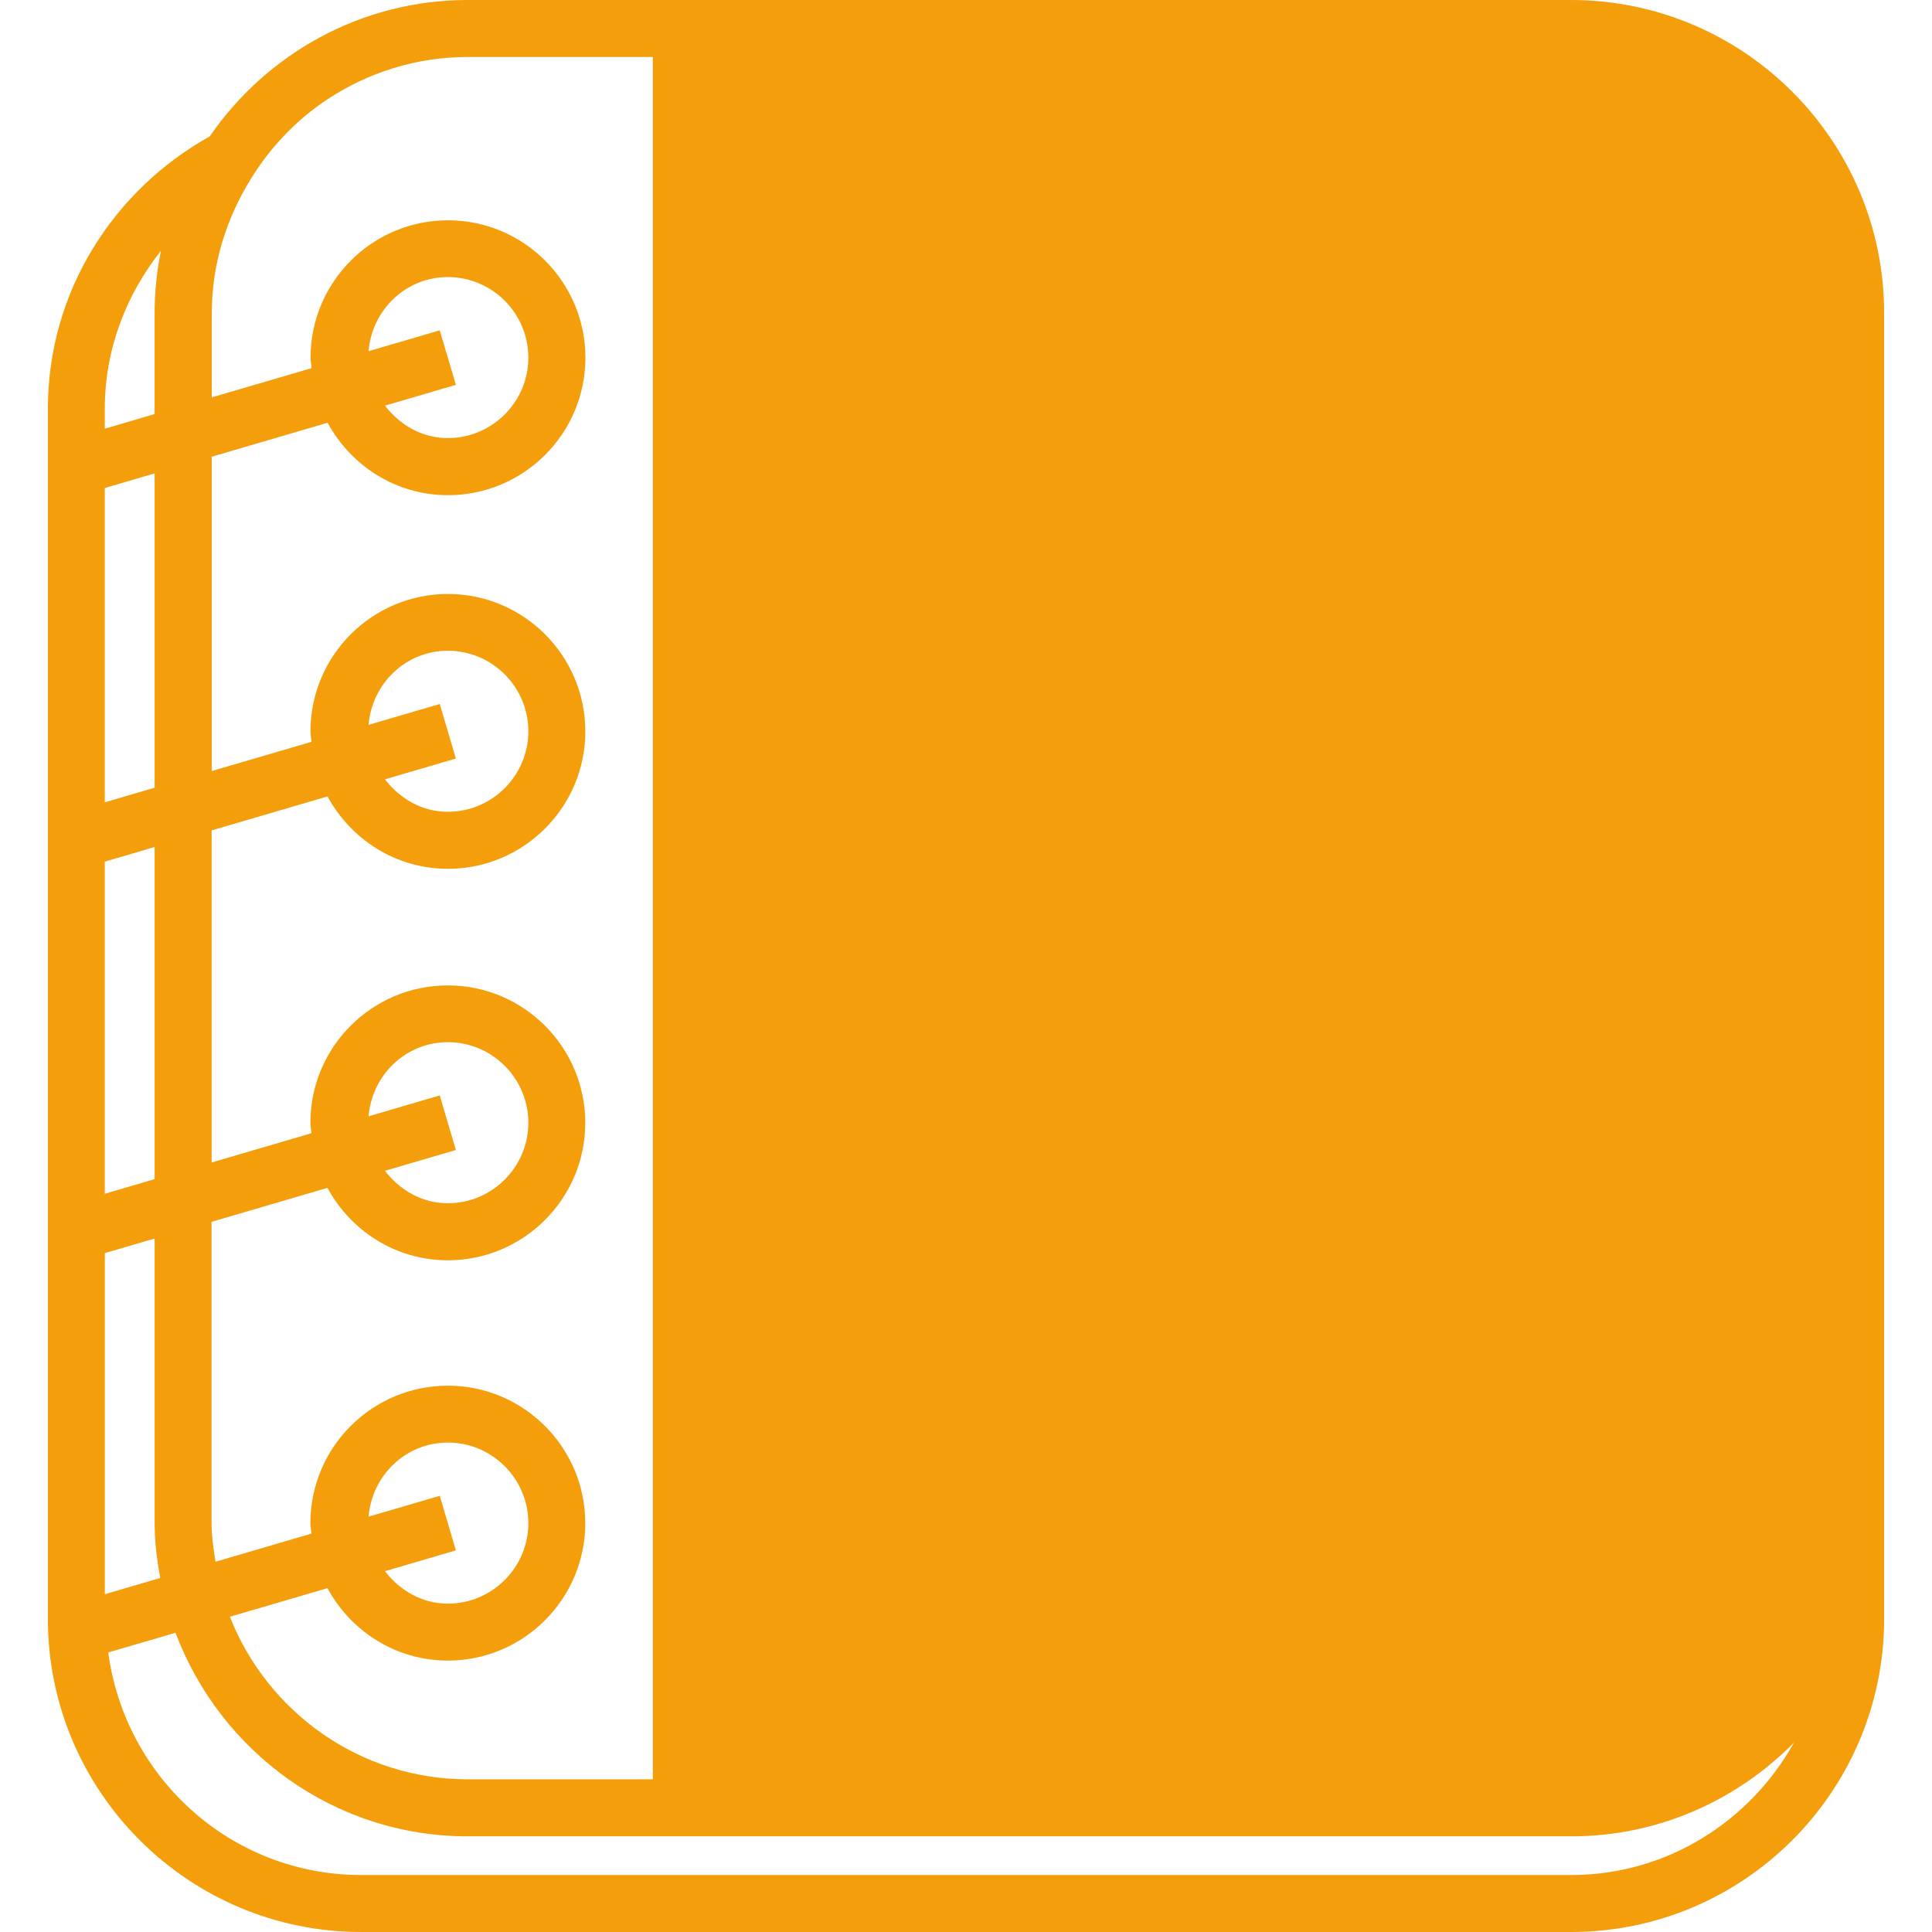 <?xml version="1.0" encoding="iso-8859-1"?>
<!-- Uploaded to: SVG Repo, www.svgrepo.com, Generator: SVG Repo Mixer Tools -->
<!DOCTYPE svg PUBLIC "-//W3C//DTD SVG 1.1//EN" "http://www.w3.org/Graphics/SVG/1.1/DTD/svg11.dtd">
<svg fill="#f59e0b" version="1.1" id="Capa_1" xmlns="http://www.w3.org/2000/svg" xmlns:xlink="http://www.w3.org/1999/xlink" 
	 width="800px" height="800px" viewBox="0 0 63.404 63.404"
	 xml:space="preserve">
<g>
	<path d="M51.559,0H30.535h-9.109h-6.073c-3.513,0-6.615,1.778-8.47,4.476c-3.151,1.757-5.312,5.085-5.312,8.941v39.709
		c0,5.666,4.611,10.278,10.277,10.278h39.71c5.666,0,10.275-4.612,10.275-10.278v-3.139v-36.57v-3.139
		C61.834,4.611,57.225,0,51.559,0z M51.559,61.534h-39.71c-4.259,0-7.75-3.191-8.296-7.304l2.207-0.646
		c1.465,3.892,5.195,6.681,9.593,6.681h6.073h9.109h21.024c2.864,0,5.451-1.182,7.317-3.079
		C57.438,59.764,54.715,61.534,51.559,61.534z M3.439,13.417c0-1.966,0.708-3.753,1.843-5.187c-0.136,0.663-0.208,1.347-0.208,2.048
		v3.31L3.439,14.07V13.417z M10.76,3.25c1.322-0.868,2.896-1.38,4.592-1.38h6.073V3.14v0.935v0.935v53.383h-6.073
		c-3.551,0-6.578-2.215-7.808-5.335l3.202-0.938c0.764,1.407,2.237,2.377,3.951,2.377c2.487,0,4.51-2.023,4.51-4.51
		s-2.022-4.512-4.51-4.512c-2.489,0-4.511,2.025-4.511,4.512c0,0.116,0.025,0.226,0.035,0.342l-3.149,0.924
		c-0.063-0.417-0.129-0.832-0.129-1.264v-9.891l3.803-1.115c0.764,1.407,2.237,2.377,3.951,2.377c2.487,0,4.51-2.021,4.51-4.51
		s-2.022-4.511-4.51-4.511c-2.489,0-4.511,2.022-4.511,4.511c0,0.116,0.025,0.226,0.035,0.34l-3.275,0.96V27.252l3.802-1.115
		c0.764,1.407,2.238,2.376,3.951,2.376c2.488,0,4.51-2.022,4.51-4.509c0-2.488-2.022-4.511-4.51-4.511
		c-2.488,0-4.511,2.023-4.511,4.511c0,0.116,0.025,0.226,0.036,0.341l-3.276,0.959V14.989l3.803-1.115
		c0.764,1.407,2.238,2.377,3.951,2.377c2.488,0,4.51-2.022,4.51-4.51c0-2.488-2.022-4.511-4.51-4.511
		c-2.489,0-4.511,2.023-4.511,4.511c0,0.116,0.025,0.226,0.035,0.341L6.95,13.041v-2.76c0-1.626,0.486-3.129,1.288-4.419
		c0.31-0.5,0.663-0.967,1.067-1.388C9.737,4.011,10.225,3.6,10.76,3.25z M3.439,16.016l1.636-0.481v10.315l-1.636,0.481V16.016z
		 M3.439,28.278l1.636-0.481v10.899l-1.636,0.481V28.278z M14.432,49.089l-2.336,0.684c0.112-1.35,1.217-2.431,2.601-2.431
		c1.457,0,2.642,1.188,2.642,2.644c0,1.455-1.188,2.642-2.642,2.642c-0.853,0-1.58-0.437-2.063-1.065l2.327-0.683L14.432,49.089z
		 M14.432,35.949l-2.336,0.685c0.112-1.351,1.217-2.432,2.601-2.432c1.457,0,2.642,1.188,2.642,2.644
		c0,1.456-1.188,2.642-2.642,2.642c-0.853,0-1.58-0.436-2.063-1.065l2.327-0.682L14.432,35.949z M14.432,23.104l-2.336,0.684
		c0.112-1.352,1.217-2.432,2.601-2.432c1.457,0,2.642,1.188,2.642,2.643c0,1.456-1.188,2.642-2.642,2.642
		c-0.853,0-1.58-0.435-2.063-1.065l2.327-0.682L14.432,23.104z M14.432,10.841l-2.336,0.684c0.112-1.351,1.217-2.432,2.601-2.432
		c1.457,0,2.642,1.188,2.642,2.643c0,1.455-1.188,2.641-2.642,2.641c-0.853,0-1.58-0.435-2.063-1.065l2.327-0.682L14.432,10.841z
		 M3.439,41.125l1.636-0.48v9.343c0,0.613,0.076,1.209,0.183,1.798l-1.818,0.533V41.125z"/>
</g>
</svg>